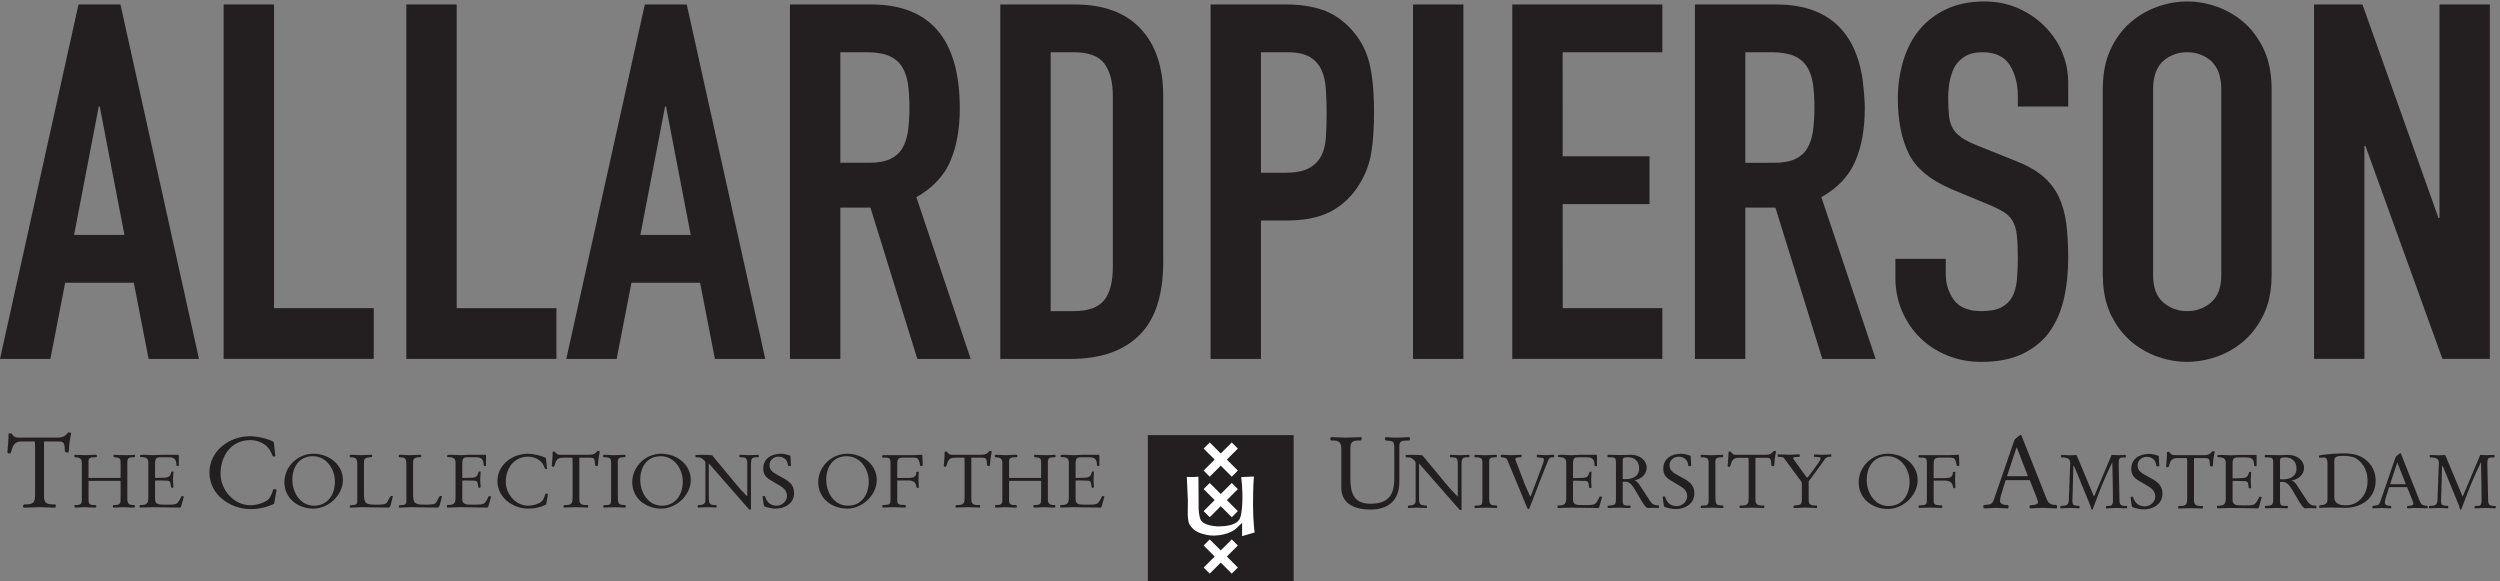 <?xml version="1.0" encoding="UTF-8"?>
<svg xmlns="http://www.w3.org/2000/svg" xmlns:xlink="http://www.w3.org/1999/xlink" width="426pt" height="99pt" viewBox="0 0 426 99" version="1.1">
<rect x="0" y="0" width="426" height="99" fill="#808080" stroke="none"/>
<defs>
<clipPath id="clip1">
  <path d="M 206 0.25 L 235 0.25 L 235 62 L 206 62 Z M 206 0.25 "/>
</clipPath>
<clipPath id="clip2">
  <path d="M 240 0.25 L 250 0.25 L 250 62 L 240 62 Z M 240 0.25 "/>
</clipPath>
<clipPath id="clip3">
  <path d="M 322 0.25 L 353 0.25 L 353 62 L 322 62 Z M 322 0.25 "/>
</clipPath>
<clipPath id="clip4">
  <path d="M 358 0.25 L 388 0.25 L 388 62 L 358 62 Z M 358 0.25 "/>
</clipPath>
<clipPath id="clip5">
  <path d="M 394 0.25 L 425 0.25 L 425 62 L 394 62 Z M 394 0.25 "/>
</clipPath>
<clipPath id="clip6">
  <path d="M 257 0.25 L 284 0.25 L 284 62 L 257 62 Z M 257 0.25 "/>
</clipPath>
<clipPath id="clip7">
  <path d="M 170 0.25 L 199 0.25 L 199 62 L 170 62 Z M 170 0.25 "/>
</clipPath>
<clipPath id="clip8">
  <path d="M 69 0.25 L 95 0.25 L 95 62 L 69 62 Z M 69 0.25 "/>
</clipPath>
<clipPath id="clip9">
  <path d="M 0 0.25 L 34 0.25 L 34 62 L 0 62 Z M 0 0.25 "/>
</clipPath>
<clipPath id="clip10">
  <path d="M 38 0.25 L 64 0.25 L 64 62 L 38 62 Z M 38 0.25 "/>
</clipPath>
<clipPath id="clip11">
  <path d="M 96 0.25 L 131 0.25 L 131 62 L 96 62 Z M 96 0.25 "/>
</clipPath>
<clipPath id="clip12">
  <path d="M 134 0.25 L 166 0.25 L 166 62 L 134 62 Z M 134 0.25 "/>
</clipPath>
<clipPath id="clip13">
  <path d="M 288 0.25 L 320 0.25 L 320 62 L 288 62 Z M 288 0.25 "/>
</clipPath>
<clipPath id="clip14">
  <path d="M 413 77 L 425.301 77 L 425.301 87 L 413 87 Z M 413 77 "/>
</clipPath>
</defs>
<g id="surface1">
<g clip-path="url(#clip1)" clip-rule="nonzero">
<path style=" stroke:none;fill-rule:nonzero;fill:rgb(13.73%,12.16%,12.549%);fill-opacity:1;" d="M 225.934 23.41 C 225.848 24.652 225.582 25.715 225.133 26.59 C 225.043 26.766 224.938 26.93 224.824 27.09 C 224.387 27.734 223.789 28.262 223.031 28.668 C 222.074 29.18 220.73 29.434 218.992 29.434 L 214.867 29.434 L 214.867 8.902 L 219.328 8.902 C 221.012 8.902 222.301 9.172 223.199 9.711 C 223.879 10.117 224.418 10.637 224.824 11.273 C 224.953 11.477 225.074 11.688 225.176 11.914 C 225.598 12.848 225.848 13.953 225.934 15.223 C 226.016 16.496 226.059 17.84 226.059 19.254 C 226.059 20.781 226.016 22.164 225.934 23.41 Z M 230.266 5 C 228.805 3.418 227.18 2.316 225.387 1.695 C 223.59 1.07 221.516 0.762 219.16 0.762 L 206.285 0.762 L 206.285 61.16 L 214.867 61.16 L 214.867 37.578 L 219.242 37.578 C 221.383 37.578 223.238 37.324 224.824 36.828 C 225.609 36.586 226.336 36.285 226.984 35.922 C 228.945 34.82 230.516 33.281 231.695 31.301 C 232.703 29.66 233.363 27.895 233.672 25.996 C 233.98 24.102 234.137 21.828 234.137 19.168 C 234.137 15.551 233.852 12.68 233.293 10.559 C 232.73 8.438 231.723 6.586 230.266 5 "/>
</g>
<g clip-path="url(#clip2)" clip-rule="nonzero">
<path style=" stroke:none;fill-rule:nonzero;fill:rgb(13.73%,12.16%,12.549%);fill-opacity:1;" d="M 240.781 7.008 L 240.781 61.16 L 249.363 61.16 L 249.363 0.762 L 240.781 0.762 L 240.781 7.008 "/>
</g>
<g clip-path="url(#clip3)" clip-rule="nonzero">
<path style=" stroke:none;fill-rule:nonzero;fill:rgb(13.73%,12.16%,12.549%);fill-opacity:1;" d="M 351.41 8.945 C 350.738 7.336 349.773 5.879 348.508 4.578 C 347.246 3.277 345.734 2.23 343.965 1.438 C 342.199 0.648 340.25 0.25 338.117 0.25 C 335.648 0.25 333.492 0.691 331.641 1.566 C 329.789 2.445 328.262 3.617 327.055 5.086 C 325.848 6.559 324.938 8.309 324.32 10.348 C 323.703 12.383 323.395 14.531 323.395 16.793 C 323.395 20.582 324.027 23.734 325.289 26.25 C 326.5 28.668 328.852 30.625 332.316 32.129 C 332.457 32.191 332.59 32.258 332.734 32.316 L 338.875 34.863 C 339.941 35.316 340.797 35.738 341.441 36.133 C 342.086 36.531 342.59 37.039 342.957 37.66 C 343.32 38.285 343.559 39.102 343.672 40.121 C 343.781 41.141 343.84 42.441 343.84 44.023 C 343.84 45.379 343.781 46.625 343.672 47.754 C 343.559 48.887 343.293 49.836 342.871 50.598 C 342.449 51.363 341.832 51.957 341.023 52.379 C 340.207 52.805 339.07 53.016 337.613 53.016 C 335.426 53.016 333.867 52.379 332.945 51.105 C 332.699 50.773 332.496 50.43 332.316 50.074 C 331.812 49.074 331.559 47.992 331.559 46.824 L 331.559 44.109 L 322.977 44.109 L 322.977 47.332 C 322.977 49.367 323.355 51.262 324.109 53.016 C 324.867 54.77 325.891 56.281 327.184 57.555 C 328.473 58.828 330.016 59.832 331.809 60.566 C 333.605 61.297 335.535 61.668 337.613 61.668 C 340.363 61.668 342.691 61.215 344.598 60.312 C 346.504 59.406 348.031 58.176 349.184 56.621 C 349.574 56.094 349.91 55.516 350.23 54.914 C 350.844 53.746 351.328 52.461 351.664 51.023 C 352.168 48.848 352.422 46.484 352.422 43.938 C 352.422 41.734 352.309 39.77 352.086 38.043 C 351.859 36.32 351.422 34.793 350.781 33.461 C 350.137 32.133 349.223 30.973 348.047 29.984 C 346.867 28.996 345.324 28.133 343.418 27.398 L 336.859 24.766 C 335.734 24.316 334.852 23.863 334.207 23.41 C 333.562 22.957 333.07 22.434 332.734 21.84 C 332.559 21.531 332.422 21.191 332.316 20.82 C 332.219 20.48 332.145 20.113 332.105 19.719 C 332.02 18.902 331.977 17.898 331.977 16.707 C 331.977 15.691 332.062 14.715 332.23 13.781 C 332.25 13.664 332.289 13.566 332.316 13.457 C 332.352 13.289 332.398 13.133 332.441 12.977 C 332.613 12.379 332.82 11.812 333.113 11.32 C 333.531 10.617 334.121 10.035 334.879 9.582 C 335.637 9.129 336.605 8.902 337.781 8.902 C 339.969 8.902 341.527 9.625 342.449 11.066 C 342.828 11.656 343.109 12.301 343.332 12.977 C 343.656 13.961 343.84 15.027 343.84 16.199 L 343.84 18.148 L 352.422 18.148 L 352.422 13.91 C 352.422 13.598 352.398 13.285 352.375 12.977 C 352.273 11.605 351.961 10.262 351.41 8.945 "/>
</g>
<g clip-path="url(#clip4)" clip-rule="nonzero">
<path style=" stroke:none;fill-rule:nonzero;fill:rgb(13.73%,12.16%,12.549%);fill-opacity:1;" d="M 367.566 11.812 C 367.84 11.266 368.172 10.773 368.617 10.387 C 369.766 9.398 371.125 8.902 372.695 8.902 C 374.266 8.902 375.625 9.398 376.777 10.387 C 376.949 10.535 377.082 10.723 377.227 10.895 C 377.703 11.457 378.043 12.152 378.246 12.977 C 378.398 13.59 378.504 14.254 378.504 15.012 L 378.504 46.91 C 378.504 48.961 377.941 50.473 376.836 51.465 C 376.816 51.484 376.801 51.512 376.777 51.531 C 375.625 52.52 374.266 53.016 372.695 53.016 C 371.125 53.016 369.766 52.52 368.617 51.531 C 367.465 50.543 366.891 49 366.891 46.91 L 366.891 15.012 C 366.891 14.254 366.992 13.59 367.145 12.977 C 367.25 12.555 367.391 12.168 367.566 11.812 Z M 386.375 10.023 C 386.215 9.52 386.031 9.031 385.82 8.562 C 385.461 7.766 385.039 7.035 384.582 6.355 C 383.969 5.449 383.281 4.637 382.496 3.941 C 381.121 2.727 379.578 1.809 377.871 1.184 C 376.16 0.562 374.434 0.25 372.695 0.25 C 370.957 0.25 369.234 0.562 367.523 1.184 C 365.812 1.809 364.27 2.727 362.895 3.941 C 361.52 5.156 360.414 6.699 359.574 8.562 C 359.562 8.59 359.555 8.613 359.543 8.637 C 358.789 10.34 358.395 12.285 358.336 14.457 C 358.328 14.645 358.309 14.82 358.309 15.012 L 358.309 46.91 C 358.309 47.133 358.332 47.344 358.34 47.562 C 358.402 49.617 358.766 51.445 359.434 53.031 C 359.484 53.152 359.52 53.281 359.574 53.395 C 359.648 53.562 359.738 53.715 359.82 53.875 C 360.562 55.363 361.488 56.633 362.602 57.684 C 362.699 57.781 362.789 57.887 362.895 57.977 C 363.617 58.617 364.391 59.172 365.211 59.648 C 365.945 60.074 366.711 60.441 367.523 60.734 C 368.797 61.199 370.082 61.488 371.375 61.605 C 371.383 61.605 371.387 61.609 371.395 61.609 C 371.5 61.621 371.605 61.617 371.711 61.625 C 372.039 61.645 372.367 61.668 372.695 61.668 C 372.98 61.668 373.266 61.648 373.551 61.629 C 375 61.543 376.441 61.254 377.871 60.734 C 379.578 60.113 381.121 59.195 382.496 57.977 C 383.352 57.223 384.09 56.328 384.742 55.332 C 384.832 55.191 384.926 55.059 385.012 54.914 C 385.301 54.43 385.574 53.93 385.82 53.395 C 386.027 52.945 386.211 52.469 386.367 51.977 C 386.844 50.473 387.082 48.785 387.082 46.91 L 387.082 15.012 C 387.082 14.309 387.035 13.633 386.965 12.977 C 386.855 11.934 386.664 10.945 386.375 10.023 "/>
</g>
<g clip-path="url(#clip5)" clip-rule="nonzero">
<path style=" stroke:none;fill-rule:nonzero;fill:rgb(13.73%,12.16%,12.549%);fill-opacity:1;" d="M 415.688 0.762 L 415.688 37.152 L 415.52 37.152 L 404.785 7.008 L 402.562 0.762 L 394.316 0.762 L 394.316 61.156 L 402.898 61.156 L 402.898 24.852 L 403.066 24.852 L 413.934 54.914 L 416.191 61.156 L 424.27 61.156 L 424.27 0.762 L 415.688 0.762 "/>
</g>
<g clip-path="url(#clip6)" clip-rule="nonzero">
<path style=" stroke:none;fill-rule:nonzero;fill:rgb(13.73%,12.16%,12.549%);fill-opacity:1;" d="M 257.691 61.156 L 283.266 61.156 L 283.266 52.508 L 266.289 52.508 L 266.281 34.777 L 281.078 34.777 L 281.078 26.633 L 266.277 26.633 L 266.273 8.902 L 283.266 8.902 L 283.266 0.762 L 257.691 0.762 L 257.691 61.156 "/>
</g>
<g clip-path="url(#clip7)" clip-rule="nonzero">
<path style=" stroke:none;fill-rule:nonzero;fill:rgb(13.73%,12.16%,12.549%);fill-opacity:1;" d="M 189.629 16.367 L 189.629 45.465 C 189.629 48.066 189.125 49.977 188.117 51.191 C 187.105 52.41 185.395 53.016 182.984 53.016 L 179.031 53.016 L 179.031 8.902 L 182.984 8.902 C 185.508 8.902 187.242 9.555 188.199 10.855 C 189.152 12.156 189.629 13.992 189.629 16.367 Z M 183.152 0.762 L 170.449 0.762 L 170.449 61.16 L 182.395 61.16 C 187.496 61.16 191.41 59.816 194.133 57.129 C 196.852 54.445 198.211 50.273 198.211 44.617 L 198.211 16.367 C 198.211 11.449 196.922 7.617 194.34 4.875 C 191.762 2.133 188.031 0.762 183.152 0.762 "/>
</g>
<g clip-path="url(#clip8)" clip-rule="nonzero">
<path style=" stroke:none;fill-rule:nonzero;fill:rgb(13.73%,12.16%,12.549%);fill-opacity:1;" d="M 77.82 52.508 L 77.82 0.762 L 69.238 0.762 L 69.238 61.156 L 94.816 61.156 L 94.816 52.508 L 77.82 52.508 "/>
</g>
<g clip-path="url(#clip9)" clip-rule="nonzero">
<path style=" stroke:none;fill-rule:nonzero;fill:rgb(13.73%,12.16%,12.549%);fill-opacity:1;" d="M 12.621 40.035 L 16.828 18.148 L 16.996 18.148 L 21.203 40.035 Z M 28.688 37.598 L 21.91 7.008 L 20.527 0.758 L 13.379 0.758 L 11.992 7.008 L 5.418 36.691 L 0 61.16 L 8.582 61.16 L 9.797 54.914 L 11.105 48.18 L 22.801 48.18 L 24.109 54.914 L 25.324 61.16 L 33.906 61.16 L 28.688 37.598 "/>
</g>
<g clip-path="url(#clip10)" clip-rule="nonzero">
<path style=" stroke:none;fill-rule:nonzero;fill:rgb(13.73%,12.16%,12.549%);fill-opacity:1;" d="M 46.695 52.508 L 46.695 0.762 L 38.109 0.762 L 38.109 61.156 L 63.688 61.156 L 63.688 52.508 L 46.695 52.508 "/>
</g>
<g clip-path="url(#clip11)" clip-rule="nonzero">
<path style=" stroke:none;fill-rule:nonzero;fill:rgb(13.73%,12.16%,12.549%);fill-opacity:1;" d="M 109.117 40.035 L 113.324 18.148 L 113.492 18.148 L 117.699 40.035 Z M 119.73 12.977 L 117.023 0.762 L 109.875 0.762 L 107.168 12.977 L 103.488 29.598 L 96.496 61.16 L 105.078 61.16 L 106.293 54.914 L 107.602 48.18 L 119.297 48.18 L 120.605 54.914 L 121.82 61.16 L 130.402 61.16 L 126.754 44.691 L 119.73 12.977 "/>
</g>
<g clip-path="url(#clip12)" clip-rule="nonzero">
<path style=" stroke:none;fill-rule:nonzero;fill:rgb(13.73%,12.16%,12.549%);fill-opacity:1;" d="M 153.746 25.277 C 153.27 26.07 152.586 26.676 151.688 27.102 C 150.789 27.523 149.582 27.734 148.07 27.734 L 143.191 27.734 L 143.191 8.902 L 147.648 8.902 C 149.219 8.902 150.48 9.102 151.434 9.5 C 152.387 9.895 153.129 10.504 153.664 11.32 C 153.98 11.809 154.227 12.367 154.414 12.977 C 154.543 13.391 154.648 13.824 154.719 14.289 C 154.887 15.449 154.969 16.793 154.969 18.32 C 154.969 19.848 154.887 21.191 154.719 22.352 C 154.547 23.508 154.223 24.484 153.746 25.277 Z M 156.145 33.59 C 157.43 32.879 158.523 32.051 159.445 31.125 C 160.5 30.062 161.324 28.867 161.91 27.523 C 163.004 25.008 163.551 21.996 163.551 18.488 C 163.551 6.672 158.504 0.758 148.406 0.758 L 134.609 0.758 L 134.609 61.16 L 143.191 61.16 L 143.191 35.371 L 148.324 35.371 L 154.379 54.914 L 156.312 61.16 L 165.402 61.16 L 159.445 43.418 L 156.145 33.59 "/>
</g>
<g clip-path="url(#clip13)" clip-rule="nonzero">
<path style=" stroke:none;fill-rule:nonzero;fill:rgb(13.73%,12.16%,12.549%);fill-opacity:1;" d="M 307.957 25.277 C 307.48 26.07 306.793 26.676 305.898 27.102 C 305 27.523 303.793 27.734 302.281 27.734 L 299.629 27.738 L 297.398 27.738 L 297.398 8.902 L 301.859 8.902 C 303.43 8.902 304.691 9.102 305.645 9.5 C 306.598 9.895 307.34 10.504 307.875 11.32 C 308.191 11.809 308.438 12.367 308.625 12.977 C 308.754 13.391 308.859 13.824 308.926 14.289 C 309.094 15.449 309.18 16.793 309.18 18.32 C 309.18 19.848 309.094 21.191 308.926 22.352 C 308.758 23.508 308.434 24.484 307.957 25.277 Z M 310.355 33.59 C 313.102 32.062 315.023 30.039 316.117 27.523 C 317.211 25.008 317.758 21.996 317.758 18.492 C 317.758 16.238 317.352 13.359 317.305 12.977 L 317.309 12.977 C 317.301 12.945 317.301 12.934 317.301 12.941 C 315.863 4.832 310.977 0.758 302.617 0.758 L 288.82 0.758 L 288.82 61.16 L 297.398 61.16 L 297.398 35.371 L 302.531 35.371 L 308.59 54.914 L 310.523 61.16 L 319.609 61.16 L 317.516 54.914 L 310.355 33.59 "/>
</g>
<path style=" stroke:none;fill-rule:nonzero;fill:rgb(13.73%,12.16%,12.549%);fill-opacity:1;" d="M 220.441 99 L 195.59 99 L 195.59 74.148 L 220.441 74.148 L 220.441 99 "/>
<path style=" stroke:none;fill-rule:nonzero;fill:rgb(100%,100%,100%);fill-opacity:1;" d="M 206.137 81.223 L 208.016 79.348 L 209.891 81.223 L 210.93 80.188 L 209.055 78.309 L 210.93 76.434 L 209.891 75.395 L 208.016 77.27 L 206.137 75.395 L 205.098 76.434 L 206.977 78.309 L 205.098 80.188 L 206.137 81.223 "/>
<path style=" stroke:none;fill-rule:nonzero;fill:rgb(100%,100%,100%);fill-opacity:1;" d="M 206.137 88.133 L 208.016 86.254 L 209.891 88.133 L 210.93 87.094 L 209.055 85.215 L 210.93 83.34 L 209.891 82.301 L 208.016 84.176 L 206.137 82.301 L 205.098 83.34 L 206.977 85.215 L 205.098 87.094 L 206.137 88.133 "/>
<path style=" stroke:none;fill-rule:nonzero;fill:rgb(100%,100%,100%);fill-opacity:1;" d="M 206.137 97.746 L 208.016 95.867 L 209.891 97.746 L 210.93 96.707 L 209.055 94.828 L 210.93 92.953 L 209.891 91.914 L 208.016 93.789 L 206.137 91.914 L 205.098 92.953 L 206.977 94.828 L 205.098 96.707 L 206.137 97.746 "/>
<path style=" stroke:none;fill-rule:nonzero;fill:rgb(100%,100%,100%);fill-opacity:1;" d="M 213.664 81.199 L 211.504 81.297 C 211.504 81.297 211.812 83.578 211.68 85.879 C 211.555 88.078 211.211 88.465 211.211 88.465 C 210.723 89.383 209.211 89.605 208.438 89.664 C 207.664 89.723 207.316 89.684 207.316 89.684 C 207.316 89.684 205.09 89.598 204.59 88.559 C 204.305 87.969 204.246 86.809 204.246 86.809 C 204.246 86.809 204.23 81.371 204.211 81.246 C 204.199 81.18 203.762 81.293 203.254 81.289 C 202.84 81.289 202.234 81.262 202.234 81.262 L 202.414 85.258 L 202.391 87.621 C 202.391 87.621 202.391 88.887 202.715 89.391 C 203.266 90.25 203.875 90.555 204.223 90.719 C 204.566 90.883 205.117 91.043 205.727 91.168 C 206.34 91.289 207.355 91.352 208.699 91.008 C 210.043 90.664 210.637 90.055 210.637 90.055 L 211.656 89.094 L 211.652 91.359 L 213.793 90.73 C 213.793 90.73 213.512 88.938 213.516 85.883 C 213.516 82.824 213.664 81.199 213.664 81.199 "/>
<path style=" stroke:none;fill-rule:nonzero;fill:rgb(13.73%,12.16%,12.549%);fill-opacity:1;" d="M 345.562 81.148 L 343.656 76.234 L 343.617 76.234 L 341.988 81.148 Z M 341.762 81.82 L 341.008 84.258 C 340.867 84.703 340.805 85.098 340.805 85.375 C 340.805 85.941 341.609 86.062 342.074 86.062 C 342.227 86.062 342.262 86.16 342.262 86.387 C 342.262 86.559 342.242 86.629 342.121 86.629 C 341.73 86.629 340.477 86.539 340.012 86.539 C 339.551 86.539 338.824 86.629 338.309 86.629 C 337.969 86.629 337.969 86.574 337.969 86.352 L 337.969 86.16 C 337.969 86.078 338.117 86.043 338.535 86.008 C 339.43 85.922 339.551 85.754 339.875 84.805 L 343.277 74.91 C 343.617 74.621 343.98 74.223 344.406 74.086 L 348.723 84.961 C 349.012 85.684 349.324 86.043 350.32 86.043 C 350.508 86.043 350.543 86.25 350.543 86.438 C 350.543 86.629 350.426 86.629 350.219 86.629 C 349.938 86.629 348.84 86.539 348.172 86.539 C 347.484 86.539 346.797 86.574 346.109 86.629 C 345.852 86.629 345.836 86.574 345.836 86.336 C 345.836 86.148 345.938 86.062 346.18 86.062 C 346.438 86.062 347.277 86.008 347.277 85.594 C 347.277 85.461 347.211 85.184 346.969 84.582 L 345.871 81.82 L 341.762 81.82 "/>
<path style=" stroke:none;fill-rule:nonzero;fill:rgb(13.73%,12.16%,12.549%);fill-opacity:1;" d="M 325.395 82.086 C 325.395 79.926 323.918 77.73 321.609 77.73 C 319.234 77.73 318.09 79.594 318.09 81.762 C 318.09 83.957 319.426 86.23 321.812 86.23 C 324.176 86.23 325.395 84.293 325.395 82.086 M 316.719 82.184 C 316.719 79.504 319.016 77.309 321.672 77.309 C 324.367 77.309 326.77 79.156 326.77 81.824 C 326.77 84.406 324.277 86.73 321.723 86.73 C 319.039 86.73 316.719 84.988 316.719 82.184 "/>
<path style=" stroke:none;fill-rule:nonzero;fill:rgb(13.73%,12.16%,12.549%);fill-opacity:1;" d="M 328.34 78.926 C 328.34 78.145 328.211 77.977 327.457 77.977 L 327.238 77.977 C 327.008 77.992 326.906 77.949 326.906 77.871 C 326.906 77.77 326.906 77.551 327.047 77.551 L 332.309 77.551 C 332.742 77.551 333.18 77.488 333.629 77.488 C 333.707 77.488 333.812 77.5 333.812 77.602 L 333.863 79.055 C 333.863 79.145 333.875 79.234 333.875 79.324 C 333.875 79.375 333.773 79.398 333.645 79.398 L 333.449 79.398 C 333.426 79.246 333.398 79.094 333.363 78.953 L 333.246 78.555 C 333.105 78.051 332.734 77.977 332.332 77.977 L 330.535 77.977 C 329.586 77.977 329.496 78.27 329.496 79.207 L 329.496 81.469 L 331.398 81.469 C 332.5 81.469 332.77 81.16 332.77 80.453 C 332.898 80.426 333.027 80.387 333.117 80.387 C 333.168 80.387 333.195 80.414 333.195 80.477 C 333.195 80.578 333.145 80.773 333.145 81.711 C 333.145 82.086 333.195 82.75 333.195 83.031 C 333.195 83.148 333.105 83.199 332.965 83.199 C 332.859 83.199 332.82 83.086 332.77 82.879 C 332.68 82.352 332.426 81.891 331.332 81.891 L 329.496 81.891 L 329.496 85.254 C 329.496 85.754 329.562 86.023 330.219 86.078 L 330.883 86.129 C 330.949 86.129 330.973 86.207 330.973 86.293 C 330.973 86.398 330.973 86.551 330.832 86.551 C 329.867 86.551 329.457 86.488 328.855 86.488 C 328.328 86.488 327.379 86.551 327.035 86.551 C 326.93 86.551 326.93 86.422 326.93 86.32 C 326.93 86.242 326.941 86.129 326.996 86.129 L 327.562 86.09 C 328.238 86.035 328.34 85.883 328.34 85.129 L 328.34 78.926 "/>
<path style=" stroke:none;fill-rule:nonzero;fill:rgb(13.73%,12.16%,12.549%);fill-opacity:1;" d="M 228.559 76.406 C 228.559 75.055 227.734 75.055 226.793 75.055 L 226.707 74.984 L 226.707 74.691 C 226.707 74.504 226.828 74.488 227.016 74.488 C 227.461 74.488 228.559 74.574 229.367 74.574 C 230.223 74.574 231.094 74.488 231.949 74.488 L 232.004 74.539 L 232.004 74.984 L 231.918 75.055 L 231.715 75.055 C 230.598 75.055 230.102 75.172 230.102 76.461 L 230.102 81.43 C 230.102 83.898 230.582 85.836 233.527 85.836 C 236.598 85.836 237.59 84.359 237.59 81.465 L 237.59 77.008 C 237.59 75.055 237.59 75.188 236.086 75.055 L 236.016 74.914 L 236.016 74.59 L 236.066 74.488 C 236.375 74.488 236.719 74.574 238.004 74.574 C 238.723 74.574 239.633 74.488 240.18 74.488 L 240.25 74.59 L 240.25 74.949 L 240.145 75.055 C 238.898 75.055 238.449 75.121 238.449 75.977 L 238.449 82.098 C 238.449 85.238 236.617 86.828 233.496 86.828 C 231.012 86.828 228.559 85.957 228.559 83.094 L 228.559 76.406 "/>
<path style=" stroke:none;fill-rule:nonzero;fill:rgb(13.73%,12.16%,12.549%);fill-opacity:1;" d="M 241.227 79.082 C 241.227 78.824 241.215 78.758 241.164 78.656 C 241.051 78.438 240.484 77.977 240.266 77.961 L 239.586 77.922 C 239.531 77.922 239.52 77.793 239.52 77.695 C 239.52 77.625 239.52 77.527 239.586 77.527 C 239.984 77.527 240.289 77.5 240.609 77.5 C 241.203 77.5 242.141 77.551 242.371 77.578 L 246.266 82.277 C 246.855 82.996 247.434 83.664 248.355 84.59 L 248.41 84.59 L 248.41 78.938 C 248.41 78.09 248.102 77.961 247.688 77.949 L 247.137 77.922 C 247.086 77.922 247.059 77.793 247.059 77.707 C 247.059 77.625 247.098 77.5 247.176 77.5 C 247.457 77.5 248.125 77.566 248.754 77.566 C 249.332 77.566 249.949 77.5 250.309 77.5 C 250.371 77.5 250.387 77.551 250.387 77.602 L 250.387 77.844 C 250.387 77.91 250.359 77.922 250.27 77.922 L 249.938 77.922 C 249.051 77.922 249.051 78.375 249.051 79.465 L 249.051 86.902 L 248.742 86.902 L 241.805 78.977 L 241.805 84.875 C 241.805 85.977 241.961 86.102 243.066 86.145 C 243.117 86.145 243.156 86.262 243.156 86.363 C 243.156 86.465 243.141 86.566 243.102 86.566 C 242.859 86.566 242.039 86.504 241.496 86.504 C 240.867 86.504 240.586 86.566 239.996 86.566 C 239.918 86.566 239.906 86.477 239.906 86.312 C 239.906 86.195 239.918 86.145 240.074 86.145 C 240.609 86.145 241.227 86.016 241.227 85.359 L 241.227 79.082 "/>
<path style=" stroke:none;fill-rule:nonzero;fill:rgb(13.73%,12.16%,12.549%);fill-opacity:1;" d="M 253.754 84.191 C 253.754 86.066 253.793 86.078 255.055 86.145 L 255.117 86.234 L 255.117 86.477 C 255.117 86.555 254.926 86.566 254.809 86.566 C 254.629 86.566 253.77 86.504 253.242 86.504 C 252.625 86.504 251.996 86.566 251.328 86.566 C 251.277 86.539 251.266 86.465 251.266 86.336 C 251.277 86.168 251.305 86.145 251.676 86.145 C 252.562 86.145 252.602 85.953 252.602 84.973 L 252.602 78.836 C 252.602 78.102 252.383 77.922 251.305 77.922 L 251.266 77.859 L 251.238 77.652 C 251.254 77.512 251.367 77.5 251.445 77.5 C 251.789 77.5 252.203 77.566 253.074 77.566 C 253.719 77.566 254.488 77.5 255 77.5 L 255.066 77.59 L 255.066 77.82 L 255.016 77.898 L 254.668 77.922 C 254.156 77.961 253.754 78.016 253.754 78.605 L 253.754 84.191 "/>
<path style=" stroke:none;fill-rule:nonzero;fill:rgb(13.73%,12.16%,12.549%);fill-opacity:1;" d="M 256.84 78.359 C 256.699 78.016 256.188 77.922 255.824 77.922 L 255.746 77.859 L 255.746 77.527 L 255.891 77.5 C 256.43 77.5 257.215 77.562 257.496 77.562 C 258.086 77.562 258.664 77.5 259.254 77.5 L 259.293 77.539 L 259.254 77.898 L 258.652 77.949 C 258.445 77.961 258.215 78.039 258.215 78.23 C 258.215 78.336 258.281 78.504 258.328 78.617 L 259.809 82.473 L 260.645 84.383 C 260.734 84.574 260.742 84.617 260.785 84.617 C 260.809 84.617 260.848 84.562 260.898 84.41 L 262.734 79.539 C 262.941 78.992 263.094 78.512 263.082 78.359 C 263.07 78.141 263.004 78.027 262.633 77.992 L 261.965 77.922 L 261.887 77.887 L 261.887 77.488 C 262.391 77.488 262.891 77.562 263.391 77.562 C 263.789 77.562 264.637 77.488 264.727 77.488 L 264.828 77.539 L 264.828 77.836 L 264.715 77.922 L 264.316 77.949 C 264.059 77.961 263.953 78.09 263.777 78.539 C 262.555 81.48 262.262 82.406 261.285 84.887 L 260.629 86.555 C 260.566 86.734 260.539 86.746 260.449 86.746 C 260.332 86.746 260.309 86.707 260.285 86.656 L 256.84 78.359 "/>
<path style=" stroke:none;fill-rule:nonzero;fill:rgb(13.73%,12.16%,12.549%);fill-opacity:1;" d="M 266.887 78.809 C 266.887 77.977 266.258 77.887 265.516 77.887 C 265.461 77.887 265.461 77.82 265.461 77.77 L 265.461 77.629 C 265.461 77.512 265.68 77.5 266.129 77.5 C 266.645 77.5 267.223 77.566 267.762 77.566 C 268.273 77.566 268.789 77.5 269.305 77.5 L 272.012 77.5 C 272.117 77.5 272.129 77.617 272.129 77.758 L 272.129 79.324 C 272.129 79.375 272.102 79.426 272.039 79.426 C 271.938 79.426 271.73 79.441 271.719 79.285 L 271.68 78.887 C 271.602 78.066 271.035 77.922 270.316 77.922 L 268.992 77.922 C 268.273 77.922 268.043 78.078 268.043 79.055 L 268.043 81.379 C 268.043 81.414 268.121 81.48 268.148 81.48 L 269.66 81.43 C 270.434 81.406 270.652 81.16 270.844 80.477 C 270.867 80.406 270.91 80.379 271.047 80.379 C 271.141 80.379 271.203 80.391 271.203 80.453 C 271.203 80.723 271.129 81.316 271.129 81.738 C 271.129 82.43 271.203 82.805 271.203 83.023 C 271.203 83.098 271.074 83.18 270.996 83.18 C 270.895 83.18 270.805 83.137 270.781 83.008 C 270.715 82.664 270.715 82.414 270.652 82.238 C 270.586 82.047 270.434 81.957 270.047 81.945 L 268.223 81.906 C 268.043 81.906 268.043 81.969 268.043 82.059 L 268.043 85.117 C 268.043 86.039 268.727 86.066 269.613 86.066 L 270.305 86.066 C 270.984 86.066 271.461 86.055 271.781 85.863 C 272.066 85.695 272.461 84.91 272.602 84.59 C 272.77 84.59 272.988 84.629 272.988 84.719 C 272.988 84.758 272.953 84.859 272.926 84.922 L 272.566 86.219 C 272.461 86.566 272.398 86.566 272.23 86.566 C 270.844 86.566 269.484 86.504 267.621 86.504 C 267.195 86.504 266.117 86.566 265.461 86.566 C 265.426 86.566 265.387 86.438 265.387 86.363 C 265.387 86.262 265.41 86.145 265.461 86.145 C 266.582 86.094 266.887 85.977 266.887 84.797 L 266.887 78.809 "/>
<path style=" stroke:none;fill-rule:nonzero;fill:rgb(13.73%,12.16%,12.549%);fill-opacity:1;" d="M 276.512 81.625 C 276.68 81.637 276.832 81.648 277 81.648 C 278.027 81.648 279.312 81.289 279.312 79.773 C 279.312 78.641 278.539 77.91 277.41 77.91 C 276.539 77.91 276.512 78.117 276.512 78.5 Z M 275.355 78.887 C 275.355 78.246 275.328 77.922 274.523 77.922 L 273.996 77.922 C 273.918 77.922 273.906 77.781 273.906 77.68 C 273.906 77.617 273.945 77.5 273.996 77.5 C 274.738 77.5 275.5 77.539 276.242 77.539 C 276.832 77.539 277.41 77.5 278.004 77.5 C 279.312 77.5 280.598 78.375 280.598 79.723 C 280.598 80.891 279.531 81.676 278.531 81.828 L 278.531 81.852 C 279.031 81.969 279.555 82.906 279.688 83.113 L 281.098 85.273 C 281.547 85.953 281.844 86.078 282.613 86.121 L 282.691 86.195 L 282.691 86.438 C 282.691 86.555 282.602 86.566 282.551 86.566 C 282.281 86.566 281.883 86.531 281.688 86.531 C 281.383 86.531 281.074 86.566 280.766 86.566 C 280.469 86.566 279.891 85.707 279.133 84.359 C 278.297 82.879 277.809 82.074 276.965 82.074 C 276.859 82.074 276.707 82.074 276.512 82.098 L 276.512 85.246 C 276.512 85.707 276.512 86.145 277.156 86.145 C 277.645 86.145 277.859 86.145 277.859 86.246 C 277.859 86.492 277.824 86.566 277.629 86.566 C 276.965 86.566 276.41 86.504 275.859 86.504 C 275.641 86.504 274.215 86.566 274.035 86.566 C 273.957 86.566 273.934 86.402 273.934 86.297 C 273.934 86.184 273.984 86.156 274.242 86.145 C 275.125 86.102 275.355 85.977 275.355 85.09 L 275.355 78.887 "/>
<path style=" stroke:none;fill-rule:nonzero;fill:rgb(13.73%,12.16%,12.549%);fill-opacity:1;" d="M 284.727 81.891 C 283.801 81.34 283.426 80.824 283.426 79.824 C 283.426 78.219 284.738 77.32 286.469 77.32 C 286.961 77.32 287.652 77.488 288.09 77.68 L 288.18 79.285 L 288.18 79.348 C 288.18 79.414 288.051 79.441 287.871 79.441 C 287.703 79.441 287.68 79.363 287.664 79.234 C 287.574 78.375 286.961 77.82 286.047 77.82 C 285.172 77.82 284.492 78.438 284.492 79.262 C 284.492 80.184 285.059 80.543 286.34 81.223 C 287.613 81.891 288.719 82.48 288.719 84.09 C 288.719 85.836 287.141 86.746 285.535 86.746 C 285.008 86.746 284.133 86.578 283.645 86.375 C 283.543 86.324 283.504 86.156 283.469 85.875 L 283.312 84.668 C 283.312 84.59 283.57 84.59 283.645 84.59 C 283.684 84.59 283.723 84.617 283.746 84.703 C 284.043 85.684 284.711 86.246 285.738 86.246 C 286.637 86.246 287.496 85.465 287.496 84.59 C 287.496 83.754 287.023 83.254 286.355 82.855 L 284.727 81.891 "/>
<path style=" stroke:none;fill-rule:nonzero;fill:rgb(13.73%,12.16%,12.549%);fill-opacity:1;" d="M 292.305 84.191 C 292.305 86.066 292.344 86.078 293.602 86.145 L 293.668 86.234 L 293.668 86.477 C 293.668 86.555 293.473 86.566 293.355 86.566 C 293.18 86.566 292.32 86.504 291.789 86.504 C 291.176 86.504 290.547 86.566 289.879 86.566 C 289.824 86.539 289.816 86.465 289.816 86.336 C 289.824 86.168 289.852 86.145 290.223 86.145 C 291.113 86.145 291.148 85.953 291.148 84.973 L 291.148 78.836 C 291.148 78.102 290.93 77.922 289.852 77.922 L 289.816 77.859 L 289.789 77.652 C 289.801 77.512 289.918 77.5 289.992 77.5 C 290.34 77.5 290.75 77.566 291.625 77.566 C 292.27 77.566 293.035 77.5 293.555 77.5 L 293.617 77.59 L 293.617 77.82 L 293.566 77.898 L 293.215 77.922 C 292.703 77.961 292.305 78.016 292.305 78.605 L 292.305 84.191 "/>
<path style=" stroke:none;fill-rule:nonzero;fill:rgb(13.73%,12.16%,12.549%);fill-opacity:1;" d="M 299.129 85.195 C 299.129 86.145 299.77 86.145 300.566 86.145 L 300.645 86.211 L 300.645 86.414 C 300.645 86.566 300.578 86.566 300.371 86.566 C 300.113 86.566 299.484 86.504 298.59 86.504 C 297.883 86.504 296.777 86.566 296.469 86.566 C 296.441 86.477 296.414 86.414 296.414 86.336 C 296.414 86.297 296.43 86.219 296.469 86.195 L 296.598 86.145 L 296.754 86.145 C 297.922 86.145 297.973 85.746 297.973 84.68 L 297.973 78.594 L 297.934 78.004 L 296.215 78.004 C 295.234 78.004 295.082 78.617 294.84 79.441 C 294.812 79.516 294.762 79.555 294.684 79.555 C 294.504 79.555 294.387 79.504 294.387 79.426 C 294.387 79.207 294.543 78.016 294.543 77 C 294.543 76.949 294.723 76.949 294.902 76.949 C 295.312 77.5 295.441 77.5 295.992 77.5 L 300.77 77.5 C 301.672 77.5 301.926 77.23 302.25 76.832 C 302.336 76.832 302.633 76.832 302.633 76.949 C 302.633 77.051 302.379 78.102 302.352 79.031 C 302.352 79.168 302.312 79.441 302.25 79.441 C 302.133 79.441 301.836 79.375 301.836 79.309 L 301.785 78.668 C 301.734 78.016 301.426 78.004 300.902 78.004 L 299.129 78.004 L 299.129 85.195 "/>
<path style=" stroke:none;fill-rule:nonzero;fill:rgb(13.73%,12.16%,12.549%);fill-opacity:1;" d="M 307.035 82.484 C 307.035 82.352 307.023 82.188 306.883 81.977 L 303.984 78.062 C 303.906 77.945 303.789 77.879 303.492 77.867 L 303 77.84 L 302.926 77.801 L 302.926 77.465 L 303 77.426 L 303.156 77.426 C 303.375 77.426 304.762 77.492 305.004 77.492 C 305.328 77.492 305.848 77.426 306.273 77.426 C 306.559 77.426 306.688 77.426 306.688 77.504 L 306.688 77.66 C 306.688 77.789 306.648 77.852 306.609 77.852 L 305.859 77.879 C 305.676 77.879 305.562 77.957 305.562 78.098 C 305.562 78.152 305.637 78.281 305.77 78.445 L 307.617 81.023 C 307.723 81.164 307.836 81.293 307.969 81.41 C 308.215 81.176 309.352 79.613 309.91 78.797 C 310.117 78.5 310.23 78.254 310.23 78.152 C 310.23 77.969 310.129 77.895 309.75 77.879 L 309.105 77.852 C 309.117 77.852 309.105 77.66 309.105 77.605 C 309.105 77.543 309.117 77.465 309.184 77.426 C 309.688 77.477 310.309 77.492 310.863 77.492 C 311.242 77.492 311.809 77.426 311.977 77.426 L 312.055 77.477 L 312.055 77.777 L 312.004 77.828 L 311.523 77.852 C 311.109 77.879 310.594 78.758 310.348 79.094 L 308.199 82.031 L 308.199 85.07 C 308.199 85.344 308.215 85.578 308.238 85.652 C 308.344 85.961 308.68 86.133 309.16 86.133 L 309.508 86.133 L 309.621 86.184 L 309.621 86.547 L 309.559 86.559 L 309.363 86.559 C 308.793 86.559 308.238 86.492 307.668 86.492 C 307.09 86.492 306.492 86.559 305.91 86.559 L 305.73 86.559 L 305.625 86.531 L 305.625 86.312 C 305.625 86.234 305.652 86.145 305.754 86.133 L 306.363 86.066 C 306.738 86.027 307.035 85.898 307.035 85.254 L 307.035 82.484 "/>
<path style=" stroke:none;fill-rule:nonzero;fill:rgb(13.73%,12.16%,12.549%);fill-opacity:1;" d="M 359.816 77.523 C 360.215 77.523 360.625 77.559 361.039 77.559 C 361.363 77.559 361.695 77.523 362.02 77.523 C 362.211 77.523 362.25 77.57 362.25 77.613 L 362.25 77.816 C 362.25 77.906 362.211 77.973 362.156 77.973 C 362.066 77.973 361.93 77.945 361.77 77.945 C 361.023 77.945 361.023 78.32 361.023 79.156 C 361.023 79.891 361.164 84.711 361.164 85.418 C 361.164 85.781 361.348 86.195 361.902 86.195 C 362.414 86.195 362.48 86.219 362.48 86.336 C 362.48 86.492 362.402 86.621 362.367 86.621 C 361.68 86.621 361.141 86.555 360.598 86.555 C 360.059 86.555 359.504 86.621 358.949 86.621 C 358.859 86.621 358.848 86.566 358.848 86.492 L 358.848 86.359 C 358.848 86.23 358.965 86.195 359.555 86.195 C 359.816 86.195 360.047 85.887 360.047 85.434 C 360.047 84.043 359.992 81.039 359.941 78.836 C 359.891 78.824 359.902 78.824 359.902 78.824 C 359.184 80.305 358.242 82.457 357.805 83.602 L 356.59 86.785 C 356.578 86.824 356.539 86.863 356.477 86.863 C 356.414 86.863 356.359 86.797 356.32 86.621 C 356.246 86.293 356.129 85.988 355.996 85.68 L 353.562 79.75 C 353.473 79.531 353.395 79.375 353.348 79.375 C 353.289 79.375 353.289 79.633 353.289 79.777 C 353.289 80.793 353.141 84.684 353.141 85.316 C 353.141 85.871 353.141 86.195 354.273 86.195 C 354.352 86.195 354.363 86.258 354.363 86.41 C 354.363 86.465 354.352 86.621 354.297 86.621 C 354.117 86.621 353.488 86.555 352.789 86.555 C 352.059 86.555 351.336 86.621 351.152 86.621 C 351.117 86.621 351.074 86.578 351.074 86.516 L 351.074 86.324 C 351.074 86.207 351.18 86.195 351.336 86.195 C 352.391 86.195 352.547 85.871 352.547 84.75 C 352.547 84.117 352.762 79.375 352.762 78.91 C 352.762 78.23 352.43 77.945 351.27 77.945 C 351.23 77.945 351.203 77.883 351.203 77.805 L 351.203 77.637 C 351.203 77.57 351.242 77.523 351.309 77.523 C 351.797 77.523 352.262 77.586 352.777 77.586 C 353.098 77.586 353.434 77.523 353.758 77.523 C 353.848 77.523 353.938 77.727 354 77.895 L 356.785 84.559 L 356.848 84.559 L 359.816 77.523 "/>
<path style=" stroke:none;fill-rule:nonzero;fill:rgb(13.73%,12.16%,12.549%);fill-opacity:1;" d="M 364.477 81.93 C 363.543 81.375 363.172 80.855 363.172 79.855 C 363.172 78.242 364.484 77.34 366.223 77.34 C 366.715 77.34 367.41 77.508 367.852 77.703 L 367.941 79.312 L 367.941 79.379 C 367.941 79.441 367.809 79.465 367.629 79.465 C 367.461 79.465 367.438 79.391 367.422 79.262 C 367.332 78.398 366.715 77.844 365.801 77.844 C 364.926 77.844 364.242 78.461 364.242 79.285 C 364.242 80.215 364.809 80.574 366.098 81.258 C 367.371 81.93 368.48 82.52 368.48 84.133 C 368.48 85.887 366.895 86.797 365.285 86.797 C 364.758 86.797 363.879 86.633 363.391 86.426 C 363.285 86.375 363.246 86.207 363.207 85.922 L 363.055 84.711 C 363.055 84.633 363.312 84.633 363.391 84.633 C 363.43 84.633 363.469 84.66 363.492 84.75 C 363.789 85.727 364.461 86.293 365.492 86.293 C 366.395 86.293 367.254 85.508 367.254 84.633 C 367.254 83.797 366.781 83.293 366.109 82.895 L 364.477 81.93 "/>
<path style=" stroke:none;fill-rule:nonzero;fill:rgb(13.73%,12.16%,12.549%);fill-opacity:1;" d="M 373.859 85.273 C 373.859 86.227 374.504 86.227 375.301 86.227 L 375.379 86.289 L 375.379 86.5 C 375.379 86.652 375.316 86.652 375.109 86.652 C 374.852 86.652 374.223 86.59 373.316 86.59 C 372.609 86.59 371.5 86.652 371.191 86.652 C 371.164 86.562 371.141 86.5 371.141 86.422 C 371.141 86.383 371.156 86.305 371.191 86.277 L 371.324 86.227 L 371.477 86.227 C 372.648 86.227 372.699 85.828 372.699 84.758 L 372.699 78.652 L 372.66 78.059 L 370.938 78.059 C 369.953 78.059 369.801 78.676 369.555 79.5 C 369.531 79.578 369.477 79.617 369.402 79.617 C 369.219 79.617 369.105 79.566 369.105 79.488 C 369.105 79.27 369.258 78.07 369.258 77.051 C 369.258 77 369.441 77 369.621 77 C 370.031 77.555 370.16 77.555 370.715 77.555 L 375.508 77.555 C 376.41 77.555 376.668 77.285 376.992 76.887 C 377.082 76.887 377.379 76.887 377.379 77 C 377.379 77.105 377.117 78.16 377.094 79.09 C 377.094 79.23 377.055 79.5 376.992 79.5 C 376.871 79.5 376.578 79.438 376.578 79.371 L 376.527 78.727 C 376.477 78.07 376.164 78.059 375.637 78.059 L 373.859 78.059 L 373.859 85.273 "/>
<path style=" stroke:none;fill-rule:nonzero;fill:rgb(13.73%,12.16%,12.549%);fill-opacity:1;" d="M 379.27 78.836 C 379.27 78 378.637 77.906 377.891 77.906 C 377.84 77.906 377.84 77.844 377.84 77.793 L 377.84 77.648 C 377.84 77.531 378.059 77.523 378.508 77.523 C 379.023 77.523 379.602 77.586 380.145 77.586 C 380.66 77.586 381.176 77.523 381.691 77.523 L 384.41 77.523 C 384.512 77.523 384.527 77.637 384.527 77.777 L 384.527 79.352 C 384.527 79.402 384.496 79.453 384.434 79.453 C 384.332 79.453 384.125 79.465 384.113 79.312 L 384.074 78.91 C 383.996 78.09 383.43 77.945 382.711 77.945 L 381.379 77.945 C 380.66 77.945 380.43 78.102 380.43 79.078 L 380.43 81.41 C 380.43 81.449 380.504 81.516 380.531 81.516 L 382.051 81.465 C 382.824 81.438 383.047 81.195 383.238 80.512 C 383.262 80.434 383.301 80.406 383.445 80.406 C 383.535 80.406 383.598 80.422 383.598 80.484 C 383.598 80.758 383.52 81.348 383.52 81.773 C 383.52 82.469 383.598 82.844 383.598 83.062 C 383.598 83.141 383.469 83.219 383.391 83.219 C 383.289 83.219 383.199 83.18 383.172 83.047 C 383.109 82.703 383.109 82.457 383.047 82.277 C 382.977 82.082 382.824 81.992 382.438 81.98 L 380.609 81.941 C 380.43 81.941 380.43 82.004 380.43 82.094 L 380.43 85.164 C 380.43 86.09 381.109 86.117 382 86.117 L 382.695 86.117 C 383.379 86.117 383.855 86.102 384.18 85.906 C 384.465 85.742 384.859 84.957 385 84.633 C 385.172 84.633 385.387 84.672 385.387 84.762 C 385.387 84.801 385.352 84.906 385.324 84.969 L 384.965 86.27 C 384.859 86.621 384.797 86.621 384.629 86.621 C 383.238 86.621 381.871 86.555 380.004 86.555 C 379.578 86.555 378.496 86.621 377.84 86.621 C 377.801 86.621 377.762 86.492 377.762 86.41 C 377.762 86.309 377.785 86.195 377.84 86.195 C 378.957 86.141 379.27 86.027 379.27 84.84 L 379.27 78.836 "/>
<path style=" stroke:none;fill-rule:nonzero;fill:rgb(13.73%,12.16%,12.549%);fill-opacity:1;" d="M 388.516 81.656 C 388.684 81.668 388.84 81.684 389.004 81.684 C 390.035 81.684 391.324 81.324 391.324 79.801 C 391.324 78.668 390.555 77.934 389.418 77.934 C 388.539 77.934 388.516 78.141 388.516 78.527 Z M 387.355 78.91 C 387.355 78.27 387.328 77.945 386.52 77.945 L 385.988 77.945 C 385.91 77.945 385.898 77.805 385.898 77.703 C 385.898 77.637 385.941 77.523 385.988 77.523 C 386.738 77.523 387.5 77.559 388.246 77.559 C 388.84 77.559 389.418 77.523 390.012 77.523 C 391.324 77.523 392.613 78.398 392.613 79.75 C 392.613 80.922 391.547 81.707 390.539 81.863 L 390.539 81.891 C 391.043 82.004 391.57 82.945 391.699 83.152 L 393.117 85.316 C 393.566 86 393.863 86.129 394.637 86.168 L 394.715 86.246 L 394.715 86.492 C 394.715 86.605 394.621 86.621 394.574 86.621 C 394.301 86.621 393.902 86.578 393.707 86.578 C 393.398 86.578 393.09 86.621 392.781 86.621 C 392.484 86.621 391.906 85.754 391.145 84.402 C 390.309 82.918 389.816 82.105 388.965 82.105 C 388.863 82.105 388.707 82.105 388.516 82.133 L 388.516 85.293 C 388.516 85.754 388.516 86.195 389.16 86.195 C 389.648 86.195 389.871 86.195 389.871 86.293 C 389.871 86.539 389.832 86.621 389.637 86.621 C 388.965 86.621 388.414 86.555 387.859 86.555 C 387.641 86.555 386.211 86.621 386.031 86.621 C 385.949 86.621 385.926 86.453 385.926 86.348 C 385.926 86.23 385.977 86.207 386.234 86.195 C 387.121 86.156 387.355 86.027 387.355 85.137 L 387.355 78.91 "/>
<path style=" stroke:none;fill-rule:nonzero;fill:rgb(13.73%,12.16%,12.549%);fill-opacity:1;" d="M 397.762 84.691 C 397.762 86.105 399.219 86.105 399.785 86.105 C 401.547 86.105 403.43 84.652 403.43 81.957 C 403.43 79.664 402.195 78.531 401.305 78.016 C 400.684 77.746 399.871 77.68 399.32 77.68 C 398.266 77.68 397.762 77.758 397.762 78.582 Z M 396.602 78.941 C 396.602 78.453 396.496 77.949 396.02 77.949 C 395.867 77.949 395.453 78 395.211 78 C 395.156 78 395.156 77.809 395.156 77.746 C 395.156 77.664 395.156 77.629 395.379 77.578 C 396.242 77.395 398.301 77.254 399.406 77.254 C 400.117 77.254 400.789 77.32 401.422 77.484 C 403.172 77.965 404.809 79.523 404.809 81.895 C 404.809 85.09 402.141 86.531 399.691 86.531 C 398.469 86.531 397.824 86.48 397.184 86.48 C 396.535 86.48 395.895 86.52 395.246 86.531 C 395.195 86.531 395.184 86.418 395.184 86.324 C 395.184 86.234 395.246 86.105 395.301 86.105 C 395.711 86.055 396.047 86.031 396.281 85.875 C 396.473 85.746 396.602 85.539 396.602 85.129 L 396.602 78.941 "/>
<path style=" stroke:none;fill-rule:nonzero;fill:rgb(13.73%,12.16%,12.549%);fill-opacity:1;" d="M 409.949 82.508 L 408.516 78.824 L 408.488 78.824 L 407.27 82.508 Z M 407.098 83.012 L 406.531 84.84 C 406.43 85.176 406.379 85.473 406.379 85.68 C 406.379 86.102 406.984 86.195 407.332 86.195 C 407.445 86.195 407.473 86.27 407.473 86.438 C 407.473 86.566 407.461 86.621 407.371 86.621 C 407.074 86.621 406.133 86.555 405.785 86.555 C 405.438 86.555 404.895 86.621 404.512 86.621 C 404.254 86.621 404.254 86.578 404.254 86.41 L 404.254 86.27 C 404.254 86.207 404.367 86.18 404.68 86.156 C 405.348 86.09 405.438 85.961 405.684 85.254 L 408.234 77.832 C 408.488 77.613 408.762 77.316 409.082 77.211 L 412.316 85.367 C 412.539 85.906 412.77 86.18 413.516 86.18 C 413.66 86.18 413.684 86.336 413.684 86.477 C 413.684 86.621 413.594 86.621 413.441 86.621 C 413.234 86.621 412.41 86.555 411.906 86.555 C 411.391 86.555 410.875 86.578 410.359 86.621 C 410.164 86.621 410.152 86.578 410.152 86.398 C 410.152 86.258 410.23 86.195 410.41 86.195 C 410.605 86.195 411.238 86.156 411.238 85.844 C 411.238 85.742 411.184 85.535 411.004 85.086 L 410.18 83.012 L 407.098 83.012 "/>
<g clip-path="url(#clip14)" clip-rule="nonzero">
<path style=" stroke:none;fill-rule:nonzero;fill:rgb(13.73%,12.16%,12.549%);fill-opacity:1;" d="M 422.633 77.523 C 423.031 77.523 423.445 77.559 423.859 77.559 C 424.176 77.559 424.516 77.523 424.836 77.523 C 425.031 77.523 425.066 77.57 425.066 77.613 L 425.066 77.816 C 425.066 77.906 425.031 77.973 424.98 77.973 C 424.887 77.973 424.746 77.945 424.59 77.945 C 423.844 77.945 423.844 78.32 423.844 79.156 C 423.844 79.891 423.984 84.711 423.984 85.418 C 423.984 85.781 424.168 86.195 424.723 86.195 C 425.234 86.195 425.301 86.219 425.301 86.336 C 425.301 86.492 425.223 86.621 425.184 86.621 C 424.5 86.621 423.961 86.555 423.418 86.555 C 422.879 86.555 422.324 86.621 421.77 86.621 C 421.68 86.621 421.664 86.566 421.664 86.492 L 421.664 86.359 C 421.664 86.23 421.781 86.195 422.371 86.195 C 422.633 86.195 422.863 85.887 422.863 85.434 C 422.863 84.043 422.812 81.039 422.762 78.836 C 422.711 78.824 422.723 78.824 422.723 78.824 C 422 80.305 421.059 82.457 420.621 83.602 L 419.41 86.785 C 419.398 86.824 419.359 86.863 419.297 86.863 C 419.23 86.863 419.18 86.797 419.141 86.621 C 419.062 86.293 418.949 85.988 418.816 85.68 L 416.383 79.75 C 416.293 79.531 416.215 79.375 416.164 79.375 C 416.113 79.375 416.113 79.633 416.113 79.777 C 416.113 80.793 415.957 84.684 415.957 85.316 C 415.957 85.871 415.957 86.195 417.09 86.195 C 417.172 86.195 417.18 86.258 417.18 86.41 C 417.18 86.465 417.172 86.621 417.117 86.621 C 416.938 86.621 416.305 86.555 415.609 86.555 C 414.871 86.555 414.152 86.621 413.973 86.621 C 413.934 86.621 413.898 86.578 413.898 86.516 L 413.898 86.324 C 413.898 86.207 413.996 86.195 414.152 86.195 C 415.211 86.195 415.363 85.871 415.363 84.75 C 415.363 84.117 415.586 79.375 415.586 78.91 C 415.586 78.23 415.25 77.945 414.086 77.945 C 414.051 77.945 414.023 77.883 414.023 77.805 L 414.023 77.637 C 414.023 77.57 414.062 77.523 414.129 77.523 C 414.617 77.523 415.078 77.586 415.602 77.586 C 415.918 77.586 416.254 77.523 416.574 77.523 C 416.668 77.523 416.758 77.727 416.82 77.895 L 419.605 84.559 L 419.668 84.559 L 422.633 77.523 "/>
</g>
<path style=" stroke:none;fill-rule:nonzero;fill:rgb(13.73%,12.16%,12.549%);fill-opacity:1;" d="M 7.5 84.703 C 7.5 85.953 8.344 85.953 9.395 85.953 L 9.496 86.035 L 9.496 86.309 C 9.496 86.512 9.41 86.512 9.141 86.512 C 8.801 86.512 7.973 86.426 6.789 86.426 C 5.859 86.426 4.406 86.512 4 86.512 C 3.965 86.395 3.93 86.309 3.93 86.207 C 3.93 86.156 3.949 86.055 4 86.02 L 4.168 85.953 L 4.371 85.953 C 5.91 85.953 5.977 85.43 5.977 84.023 L 5.977 76.008 L 5.926 75.227 L 3.66 75.227 C 2.375 75.227 2.172 76.039 1.852 77.125 C 1.816 77.223 1.75 77.273 1.648 77.273 C 1.41 77.273 1.258 77.207 1.258 77.105 C 1.258 76.82 1.461 75.246 1.461 73.906 C 1.461 73.844 1.699 73.844 1.934 73.844 C 2.477 74.57 2.645 74.57 3.371 74.57 L 9.664 74.57 C 10.848 74.57 11.188 74.215 11.609 73.688 C 11.727 73.688 12.117 73.688 12.117 73.844 C 12.117 73.977 11.777 75.363 11.746 76.582 C 11.746 76.77 11.695 77.125 11.609 77.125 C 11.457 77.125 11.07 77.039 11.07 76.953 L 11 76.105 C 10.934 75.246 10.527 75.227 9.836 75.227 L 7.5 75.227 L 7.5 84.703 "/>
<path style=" stroke:none;fill-rule:nonzero;fill:rgb(13.73%,12.16%,12.549%);fill-opacity:1;" d="M 13.941 78.961 C 13.941 78.363 13.852 77.93 12.73 77.914 L 12.668 77.816 L 12.668 77.598 C 12.668 77.508 12.781 77.496 12.883 77.496 C 13.266 77.496 14.016 77.559 14.578 77.559 C 15.086 77.559 15.598 77.496 16.156 77.496 C 16.426 77.496 16.488 77.496 16.488 77.637 L 16.488 77.84 C 16.488 77.902 16.336 77.914 16.133 77.914 C 15.609 77.914 15.086 77.953 15.086 78.578 L 15.086 81.445 L 20.551 81.445 L 20.551 79.062 C 20.551 78.184 20.551 77.992 19.52 77.914 C 19.379 77.902 19.355 77.863 19.355 77.711 L 19.355 77.559 L 19.418 77.496 C 19.84 77.523 20.641 77.559 21.43 77.559 C 22.246 77.559 22.578 77.535 22.949 77.496 L 22.996 77.574 L 22.996 77.816 C 22.996 77.914 22.883 77.914 22.691 77.914 C 22.031 77.914 21.699 78.031 21.699 78.77 L 21.699 85.074 C 21.699 85.992 22.195 86.07 22.922 86.07 C 22.973 86.07 22.973 86.262 22.973 86.402 C 22.973 86.453 22.922 86.492 22.578 86.492 C 22.066 86.492 21.559 86.426 21.047 86.426 C 20.578 86.426 19.789 86.492 19.637 86.492 C 19.305 86.492 19.238 86.465 19.238 86.414 L 19.238 86.133 L 19.305 86.07 C 20.527 86.07 20.551 85.816 20.551 84.922 L 20.551 81.941 L 15.086 81.941 L 15.086 85.164 C 15.086 85.891 15.277 86.07 16.219 86.07 C 16.359 86.07 16.398 86.094 16.398 86.211 L 16.398 86.402 C 16.398 86.477 16.273 86.492 15.992 86.492 C 15.469 86.492 14.945 86.426 14.426 86.426 C 13.941 86.426 13.445 86.492 12.961 86.492 C 12.871 86.492 12.754 86.492 12.691 86.414 L 12.691 86.133 L 12.781 86.07 C 13.379 86.07 13.941 86.02 13.941 85.371 L 13.941 78.961 "/>
<path style=" stroke:none;fill-rule:nonzero;fill:rgb(13.73%,12.16%,12.549%);fill-opacity:1;" d="M 25.277 78.793 C 25.277 77.969 24.652 77.879 23.914 77.879 C 23.863 77.879 23.863 77.816 23.863 77.766 L 23.863 77.625 C 23.863 77.508 24.078 77.496 24.523 77.496 C 25.035 77.496 25.605 77.559 26.145 77.559 C 26.652 77.559 27.16 77.496 27.672 77.496 L 30.359 77.496 C 30.461 77.496 30.473 77.609 30.473 77.75 L 30.473 79.305 C 30.473 79.355 30.449 79.406 30.387 79.406 C 30.281 79.406 30.078 79.418 30.066 79.266 L 30.027 78.871 C 29.953 78.059 29.391 77.914 28.676 77.914 L 27.367 77.914 C 26.652 77.914 26.422 78.07 26.422 79.039 L 26.422 81.344 C 26.422 81.383 26.5 81.445 26.523 81.445 L 28.027 81.395 C 28.793 81.371 29.008 81.125 29.199 80.453 C 29.227 80.375 29.266 80.348 29.406 80.348 C 29.492 80.348 29.555 80.363 29.555 80.426 C 29.555 80.695 29.48 81.281 29.48 81.699 C 29.48 82.387 29.555 82.758 29.555 82.973 C 29.555 83.051 29.43 83.129 29.352 83.129 C 29.25 83.129 29.16 83.09 29.137 82.961 C 29.074 82.617 29.074 82.375 29.008 82.199 C 28.945 82.008 28.793 81.914 28.41 81.902 L 26.602 81.867 C 26.422 81.867 26.422 81.93 26.422 82.02 L 26.422 85.051 C 26.422 85.969 27.098 85.992 27.977 85.992 L 28.664 85.992 C 29.34 85.992 29.812 85.98 30.129 85.789 C 30.41 85.625 30.805 84.844 30.945 84.527 C 31.109 84.527 31.328 84.566 31.328 84.656 C 31.328 84.695 31.289 84.797 31.266 84.859 L 30.906 86.148 C 30.805 86.492 30.742 86.492 30.578 86.492 C 29.199 86.492 27.848 86.426 26.004 86.426 C 25.582 86.426 24.512 86.492 23.863 86.492 C 23.824 86.492 23.785 86.363 23.785 86.285 C 23.785 86.184 23.812 86.07 23.863 86.07 C 24.969 86.02 25.277 85.906 25.277 84.73 L 25.277 78.793 "/>
<path style=" stroke:none;fill-rule:nonzero;fill:rgb(13.73%,12.16%,12.549%);fill-opacity:1;" d="M 46.715 85.836 C 45.582 86.395 44.215 86.75 42.672 86.75 C 39.359 86.75 35.688 84.398 35.688 80.508 C 35.688 76.801 39.121 74.332 42.59 74.332 C 43.723 74.332 45.668 74.719 46.648 75.312 L 46.867 77.273 C 46.887 77.41 46.918 77.598 46.918 77.68 C 46.918 77.801 46.648 77.801 46.582 77.801 C 46.516 77.801 46.359 77.527 46.125 76.969 C 45.633 75.805 44.145 74.992 42.656 74.992 C 39.426 74.992 37.582 77.648 37.582 80.691 C 37.582 83.465 39.816 86.09 42.656 86.09 C 43.656 86.09 44.941 85.73 45.617 85.191 C 46.141 84.77 46.359 84.008 46.562 83.383 C 46.582 83.348 46.684 83.348 46.766 83.348 C 46.902 83.348 47.156 83.363 47.105 83.602 L 46.715 85.836 "/>
<path style=" stroke:none;fill-rule:nonzero;fill:rgb(13.73%,12.16%,12.549%);fill-opacity:1;" d="M 57.07 82.055 C 57.07 79.914 55.605 77.738 53.312 77.738 C 50.957 77.738 49.82 79.586 49.82 81.738 C 49.82 83.914 51.148 86.172 53.516 86.172 C 55.859 86.172 57.07 84.246 57.07 82.055 Z M 48.461 82.156 C 48.461 79.496 50.738 77.316 53.375 77.316 C 56.051 77.316 58.434 79.152 58.434 81.801 C 58.434 84.363 55.961 86.668 53.426 86.668 C 50.766 86.668 48.461 84.938 48.461 82.156 "/>
<path style=" stroke:none;fill-rule:nonzero;fill:rgb(13.73%,12.16%,12.549%);fill-opacity:1;" d="M 60.879 79.281 C 60.879 78.324 60.828 77.914 59.77 77.914 C 59.617 77.914 59.578 77.879 59.578 77.711 C 59.578 77.496 59.668 77.496 59.883 77.496 C 60.379 77.496 60.879 77.559 61.375 77.559 C 62.035 77.559 62.699 77.496 63.363 77.496 C 63.414 77.547 63.414 77.66 63.414 77.711 C 63.414 77.789 63.375 77.891 63.336 77.891 C 63.285 77.891 63.156 77.891 63.082 77.902 L 62.586 77.98 C 62.316 78.031 62.023 78.195 62.023 78.707 L 62.023 84.172 C 62.023 85.699 62.266 85.992 63.844 85.992 L 64.496 85.992 C 65.094 85.992 65.465 85.941 65.707 85.828 C 66.023 85.676 66.176 85.18 66.266 85.023 L 66.559 84.555 C 66.586 84.527 66.598 84.504 66.699 84.504 C 66.812 84.504 66.941 84.527 66.941 84.605 L 66.609 85.906 C 66.547 86.16 66.406 86.492 66.215 86.492 C 64.711 86.492 63.195 86.426 61.691 86.426 C 61.094 86.426 60.48 86.492 59.883 86.492 L 59.68 86.492 L 59.59 86.438 L 59.59 86.285 C 59.59 86.133 59.656 86.094 60.012 86.07 C 60.609 86.031 60.879 85.957 60.879 85.418 L 60.879 79.281 "/>
<path style=" stroke:none;fill-rule:nonzero;fill:rgb(13.73%,12.16%,12.549%);fill-opacity:1;" d="M 69.246 79.281 C 69.246 78.324 69.195 77.914 68.137 77.914 C 67.984 77.914 67.945 77.879 67.945 77.711 C 67.945 77.496 68.035 77.496 68.254 77.496 C 68.75 77.496 69.246 77.559 69.742 77.559 C 70.406 77.559 71.066 77.496 71.73 77.496 C 71.781 77.547 71.781 77.66 71.781 77.711 C 71.781 77.789 71.742 77.891 71.703 77.891 C 71.652 77.891 71.527 77.891 71.449 77.902 L 70.953 77.98 C 70.684 78.031 70.391 78.195 70.391 78.707 L 70.391 84.172 C 70.391 85.699 70.633 85.992 72.215 85.992 L 72.863 85.992 C 73.461 85.992 73.832 85.941 74.074 85.828 C 74.391 85.676 74.547 85.18 74.637 85.023 L 74.926 84.555 C 74.953 84.527 74.965 84.504 75.066 84.504 C 75.18 84.504 75.309 84.527 75.309 84.605 L 74.977 85.906 C 74.914 86.16 74.773 86.492 74.582 86.492 C 73.078 86.492 71.562 86.426 70.059 86.426 C 69.461 86.426 68.852 86.492 68.254 86.492 L 68.047 86.492 L 67.957 86.438 L 67.957 86.285 C 67.957 86.133 68.023 86.094 68.379 86.07 C 68.977 86.031 69.246 85.957 69.246 85.418 L 69.246 79.281 "/>
<path style=" stroke:none;fill-rule:nonzero;fill:rgb(13.73%,12.16%,12.549%);fill-opacity:1;" d="M 77.625 78.793 C 77.625 77.969 77.004 77.879 76.262 77.879 C 76.211 77.879 76.211 77.816 76.211 77.766 L 76.211 77.625 C 76.211 77.508 76.43 77.496 76.875 77.496 C 77.383 77.496 77.957 77.559 78.492 77.559 C 79.004 77.559 79.512 77.496 80.023 77.496 L 82.711 77.496 C 82.812 77.496 82.824 77.609 82.824 77.75 L 82.824 79.305 C 82.824 79.355 82.797 79.406 82.734 79.406 C 82.633 79.406 82.43 79.418 82.418 79.266 L 82.379 78.871 C 82.301 78.059 81.742 77.914 81.027 77.914 L 79.715 77.914 C 79.004 77.914 78.773 78.07 78.773 79.039 L 78.773 81.344 C 78.773 81.383 78.848 81.445 78.875 81.445 L 80.379 81.395 C 81.145 81.371 81.359 81.125 81.551 80.453 C 81.574 80.375 81.613 80.348 81.754 80.348 C 81.844 80.348 81.906 80.363 81.906 80.426 C 81.906 80.695 81.832 81.281 81.832 81.699 C 81.832 82.387 81.906 82.758 81.906 82.973 C 81.906 83.051 81.781 83.129 81.703 83.129 C 81.602 83.129 81.512 83.09 81.488 82.961 C 81.422 82.617 81.422 82.375 81.359 82.199 C 81.297 82.008 81.145 81.914 80.762 81.902 L 78.953 81.867 C 78.773 81.867 78.773 81.93 78.773 82.02 L 78.773 85.051 C 78.773 85.969 79.449 85.992 80.328 85.992 L 81.016 85.992 C 81.691 85.992 82.16 85.98 82.48 85.789 C 82.762 85.625 83.156 84.844 83.297 84.527 C 83.461 84.527 83.676 84.566 83.676 84.656 C 83.676 84.695 83.641 84.797 83.613 84.859 L 83.258 86.148 C 83.156 86.492 83.09 86.492 82.926 86.492 C 81.551 86.492 80.199 86.426 78.352 86.426 C 77.934 86.426 76.863 86.492 76.211 86.492 C 76.172 86.492 76.137 86.363 76.137 86.285 C 76.137 86.184 76.16 86.07 76.211 86.07 C 77.32 86.02 77.625 85.906 77.625 84.73 L 77.625 78.793 "/>
<path style=" stroke:none;fill-rule:nonzero;fill:rgb(13.73%,12.16%,12.549%);fill-opacity:1;" d="M 93.066 85.98 C 92.211 86.402 91.18 86.668 90.02 86.668 C 87.523 86.668 84.758 84.898 84.758 81.969 C 84.758 79.18 87.344 77.316 89.957 77.316 C 90.809 77.316 92.273 77.609 93.016 78.059 L 93.18 79.535 C 93.191 79.637 93.219 79.777 93.219 79.84 C 93.219 79.93 93.016 79.93 92.961 79.93 C 92.91 79.93 92.797 79.723 92.617 79.305 C 92.25 78.426 91.129 77.816 90.008 77.816 C 87.574 77.816 86.184 79.816 86.184 82.105 C 86.184 84.199 87.867 86.172 90.008 86.172 C 90.758 86.172 91.727 85.906 92.238 85.496 C 92.633 85.18 92.797 84.605 92.949 84.133 C 92.961 84.105 93.039 84.105 93.102 84.105 C 93.203 84.105 93.395 84.121 93.359 84.301 L 93.066 85.98 "/>
<path style=" stroke:none;fill-rule:nonzero;fill:rgb(13.73%,12.16%,12.549%);fill-opacity:1;" d="M 98.719 85.129 C 98.719 86.07 99.355 86.07 100.145 86.07 L 100.223 86.133 L 100.223 86.336 C 100.223 86.492 100.16 86.492 99.953 86.492 C 99.699 86.492 99.078 86.426 98.184 86.426 C 97.484 86.426 96.387 86.492 96.082 86.492 C 96.055 86.402 96.031 86.336 96.031 86.262 C 96.031 86.223 96.043 86.148 96.082 86.121 L 96.211 86.07 L 96.363 86.07 C 97.52 86.07 97.574 85.676 97.574 84.617 L 97.574 78.578 L 97.535 77.992 L 95.828 77.992 C 94.859 77.992 94.707 78.605 94.465 79.418 C 94.438 79.496 94.387 79.535 94.312 79.535 C 94.133 79.535 94.02 79.48 94.02 79.406 C 94.02 79.191 94.172 78.008 94.172 77 C 94.172 76.949 94.348 76.949 94.527 76.949 C 94.934 77.496 95.062 77.496 95.609 77.496 L 100.352 77.496 C 101.242 77.496 101.496 77.227 101.812 76.836 C 101.902 76.836 102.195 76.836 102.195 76.949 C 102.195 77.051 101.941 78.094 101.914 79.012 C 101.914 79.152 101.879 79.418 101.812 79.418 C 101.699 79.418 101.406 79.355 101.406 79.293 L 101.355 78.656 C 101.305 78.008 101 77.992 100.477 77.992 L 98.719 77.992 L 98.719 85.129 "/>
<path style=" stroke:none;fill-rule:nonzero;fill:rgb(13.73%,12.16%,12.549%);fill-opacity:1;" d="M 105.277 84.133 C 105.277 85.992 105.316 86.008 106.562 86.07 L 106.629 86.16 L 106.629 86.402 C 106.629 86.477 106.438 86.492 106.324 86.492 C 106.145 86.492 105.289 86.426 104.77 86.426 C 104.156 86.426 103.531 86.492 102.871 86.492 C 102.82 86.465 102.805 86.391 102.805 86.262 C 102.82 86.094 102.844 86.07 103.215 86.07 C 104.094 86.07 104.133 85.879 104.133 84.91 L 104.133 78.82 C 104.133 78.094 103.914 77.914 102.844 77.914 L 102.805 77.852 L 102.781 77.648 C 102.793 77.508 102.91 77.496 102.984 77.496 C 103.328 77.496 103.738 77.559 104.602 77.559 C 105.238 77.559 106.004 77.496 106.516 77.496 L 106.578 77.586 L 106.578 77.816 L 106.527 77.891 L 106.184 77.914 C 105.672 77.953 105.277 78.008 105.277 78.594 L 105.277 84.133 "/>
<path style=" stroke:none;fill-rule:nonzero;fill:rgb(13.73%,12.16%,12.549%);fill-opacity:1;" d="M 116.348 82.055 C 116.348 79.914 114.883 77.738 112.59 77.738 C 110.23 77.738 109.098 79.586 109.098 81.738 C 109.098 83.914 110.426 86.172 112.793 86.172 C 115.137 86.172 116.348 84.246 116.348 82.055 Z M 107.734 82.156 C 107.734 79.496 110.016 77.316 112.652 77.316 C 115.328 77.316 117.711 79.152 117.711 81.801 C 117.711 84.363 115.238 86.668 112.703 86.668 C 110.043 86.668 107.734 84.938 107.734 82.156 "/>
<path style=" stroke:none;fill-rule:nonzero;fill:rgb(13.73%,12.16%,12.549%);fill-opacity:1;" d="M 120.203 79.062 C 120.203 78.809 120.191 78.746 120.141 78.645 C 120.027 78.426 119.465 77.969 119.25 77.953 L 118.574 77.914 C 118.523 77.914 118.512 77.789 118.512 77.688 C 118.512 77.625 118.512 77.523 118.574 77.523 C 118.969 77.523 119.277 77.496 119.594 77.496 C 120.18 77.496 121.109 77.547 121.34 77.574 L 125.199 82.234 C 125.785 82.949 126.359 83.613 127.273 84.527 L 127.328 84.527 L 127.328 78.922 C 127.328 78.082 127.02 77.953 126.613 77.941 L 126.066 77.914 C 126.016 77.914 125.988 77.789 125.988 77.699 C 125.988 77.625 126.027 77.496 126.102 77.496 C 126.383 77.496 127.047 77.559 127.672 77.559 C 128.242 77.559 128.855 77.496 129.211 77.496 C 129.277 77.496 129.289 77.547 129.289 77.598 L 129.289 77.84 C 129.289 77.902 129.262 77.914 129.176 77.914 L 128.844 77.914 C 127.965 77.914 127.965 78.363 127.965 79.445 L 127.965 86.82 L 127.656 86.82 L 120.777 78.961 L 120.777 84.809 C 120.777 85.906 120.93 86.031 122.027 86.07 C 122.078 86.07 122.117 86.184 122.117 86.285 C 122.117 86.391 122.102 86.492 122.066 86.492 C 121.824 86.492 121.008 86.426 120.473 86.426 C 119.848 86.426 119.566 86.492 118.98 86.492 C 118.906 86.492 118.891 86.402 118.891 86.234 C 118.891 86.121 118.906 86.07 119.059 86.07 C 119.594 86.07 120.203 85.941 120.203 85.293 L 120.203 79.062 "/>
<path style=" stroke:none;fill-rule:nonzero;fill:rgb(13.73%,12.16%,12.549%);fill-opacity:1;" d="M 131.352 81.852 C 130.434 81.305 130.062 80.797 130.062 79.801 C 130.062 78.211 131.363 77.316 133.082 77.316 C 133.566 77.316 134.254 77.48 134.688 77.676 L 134.777 79.332 C 134.777 79.395 134.648 79.418 134.473 79.418 C 134.305 79.418 134.281 79.344 134.266 79.215 C 134.18 78.363 133.566 77.816 132.664 77.816 C 131.797 77.816 131.121 78.426 131.121 79.242 C 131.121 80.156 131.68 80.516 132.953 81.191 C 134.219 81.852 135.312 82.438 135.312 84.031 C 135.312 85.766 133.746 86.668 132.152 86.668 C 131.633 86.668 130.766 86.504 130.281 86.301 C 130.18 86.246 130.141 86.082 130.102 85.805 L 129.949 84.605 C 129.949 84.527 130.203 84.527 130.281 84.527 C 130.316 84.527 130.355 84.555 130.383 84.645 C 130.676 85.613 131.336 86.172 132.355 86.172 C 133.25 86.172 134.102 85.395 134.102 84.527 C 134.102 83.699 133.633 83.203 132.969 82.809 L 131.352 81.852 "/>
<path style=" stroke:none;fill-rule:nonzero;fill:rgb(13.73%,12.16%,12.549%);fill-opacity:1;" d="M 148.039 82.055 C 148.039 79.914 146.574 77.738 144.281 77.738 C 141.922 77.738 140.789 79.586 140.789 81.738 C 140.789 83.914 142.113 86.172 144.484 86.172 C 146.828 86.172 148.039 84.246 148.039 82.055 Z M 139.426 82.156 C 139.426 79.496 141.707 77.316 144.344 77.316 C 147.02 77.316 149.402 79.152 149.402 81.801 C 149.402 84.363 146.93 86.668 144.395 86.668 C 141.734 86.668 139.426 84.938 139.426 82.156 "/>
<path style=" stroke:none;fill-rule:nonzero;fill:rgb(13.73%,12.16%,12.549%);fill-opacity:1;" d="M 151.742 78.922 C 151.742 78.145 151.617 77.98 150.863 77.98 L 150.648 77.98 C 150.418 77.992 150.316 77.953 150.316 77.879 C 150.316 77.777 150.316 77.559 150.457 77.559 L 155.68 77.559 C 156.113 77.559 156.547 77.496 156.992 77.496 C 157.066 77.496 157.172 77.508 157.172 77.609 L 157.223 79.051 C 157.223 79.141 157.234 79.227 157.234 79.316 C 157.234 79.367 157.133 79.395 157.004 79.395 L 156.812 79.395 C 156.789 79.242 156.762 79.09 156.723 78.949 L 156.609 78.555 C 156.469 78.059 156.102 77.98 155.703 77.98 L 153.922 77.98 C 152.98 77.98 152.891 78.273 152.891 79.203 L 152.891 81.445 L 154.773 81.445 C 155.871 81.445 156.137 81.141 156.137 80.441 C 156.266 80.414 156.395 80.375 156.48 80.375 C 156.535 80.375 156.559 80.402 156.559 80.465 C 156.559 80.566 156.508 80.758 156.508 81.688 C 156.508 82.055 156.559 82.719 156.559 83 C 156.559 83.113 156.469 83.164 156.328 83.164 C 156.227 83.164 156.191 83.051 156.137 82.844 C 156.051 82.324 155.793 81.867 154.711 81.867 L 152.891 81.867 L 152.891 85.203 C 152.891 85.699 152.953 85.969 153.602 86.02 L 154.266 86.07 C 154.328 86.07 154.355 86.148 154.355 86.234 C 154.355 86.336 154.355 86.492 154.215 86.492 C 153.258 86.492 152.852 86.426 152.254 86.426 C 151.73 86.426 150.789 86.492 150.445 86.492 C 150.344 86.492 150.344 86.363 150.344 86.262 C 150.344 86.184 150.355 86.07 150.406 86.07 L 150.969 86.031 C 151.641 85.98 151.742 85.828 151.742 85.074 L 151.742 78.922 "/>
<path style=" stroke:none;fill-rule:nonzero;fill:rgb(13.73%,12.16%,12.549%);fill-opacity:1;" d="M 165.512 85.129 C 165.512 86.07 166.148 86.07 166.941 86.07 L 167.016 86.133 L 167.016 86.336 C 167.016 86.492 166.953 86.492 166.746 86.492 C 166.492 86.492 165.871 86.426 164.977 86.426 C 164.277 86.426 163.184 86.492 162.875 86.492 C 162.852 86.402 162.824 86.336 162.824 86.262 C 162.824 86.223 162.84 86.148 162.875 86.121 L 163.004 86.07 L 163.156 86.07 C 164.316 86.07 164.367 85.676 164.367 84.617 L 164.367 78.578 L 164.328 77.992 L 162.621 77.992 C 161.652 77.992 161.5 78.605 161.258 79.418 C 161.234 79.496 161.18 79.535 161.105 79.535 C 160.926 79.535 160.812 79.48 160.812 79.406 C 160.812 79.191 160.965 78.008 160.965 77 C 160.965 76.949 161.145 76.949 161.32 76.949 C 161.73 77.496 161.855 77.496 162.406 77.496 L 167.145 77.496 C 168.035 77.496 168.289 77.227 168.609 76.836 C 168.699 76.836 168.992 76.836 168.992 76.949 C 168.992 77.051 168.734 78.094 168.711 79.012 C 168.711 79.152 168.672 79.418 168.609 79.418 C 168.492 79.418 168.199 79.355 168.199 79.293 L 168.148 78.656 C 168.098 78.008 167.793 77.992 167.27 77.992 L 165.512 77.992 L 165.512 85.129 "/>
<path style=" stroke:none;fill-rule:nonzero;fill:rgb(13.73%,12.16%,12.549%);fill-opacity:1;" d="M 170.797 78.961 C 170.797 78.363 170.707 77.93 169.59 77.914 L 169.523 77.816 L 169.523 77.598 C 169.523 77.508 169.637 77.496 169.742 77.496 C 170.121 77.496 170.875 77.559 171.434 77.559 C 171.945 77.559 172.453 77.496 173.016 77.496 C 173.281 77.496 173.348 77.496 173.348 77.637 L 173.348 77.84 C 173.348 77.902 173.191 77.914 172.988 77.914 C 172.469 77.914 171.945 77.953 171.945 78.578 L 171.945 81.445 L 177.41 81.445 L 177.41 79.062 C 177.41 78.184 177.41 77.992 176.379 77.914 C 176.238 77.902 176.215 77.863 176.215 77.711 L 176.215 77.559 L 176.277 77.496 C 176.695 77.523 177.5 77.559 178.289 77.559 C 179.105 77.559 179.434 77.535 179.805 77.496 L 179.855 77.574 L 179.855 77.816 C 179.855 77.914 179.742 77.914 179.551 77.914 C 178.887 77.914 178.555 78.031 178.555 78.77 L 178.555 85.074 C 178.555 85.992 179.055 86.07 179.777 86.07 C 179.832 86.07 179.832 86.262 179.832 86.402 C 179.832 86.453 179.777 86.492 179.434 86.492 C 178.926 86.492 178.418 86.426 177.906 86.426 C 177.434 86.426 176.645 86.492 176.492 86.492 C 176.16 86.492 176.098 86.465 176.098 86.414 L 176.098 86.133 L 176.16 86.07 C 177.387 86.07 177.41 85.816 177.41 84.922 L 177.41 81.941 L 171.945 81.941 L 171.945 85.164 C 171.945 85.891 172.137 86.07 173.078 86.07 C 173.219 86.07 173.258 86.094 173.258 86.211 L 173.258 86.402 C 173.258 86.477 173.129 86.492 172.848 86.492 C 172.324 86.492 171.805 86.426 171.281 86.426 C 170.797 86.426 170.301 86.492 169.816 86.492 C 169.727 86.492 169.613 86.492 169.551 86.414 L 169.551 86.133 L 169.637 86.07 C 170.238 86.07 170.797 86.02 170.797 85.371 L 170.797 78.961 "/>
<path style=" stroke:none;fill-rule:nonzero;fill:rgb(13.73%,12.16%,12.549%);fill-opacity:1;" d="M 182.133 78.793 C 182.133 77.969 181.512 77.879 180.77 77.879 C 180.719 77.879 180.719 77.816 180.719 77.766 L 180.719 77.625 C 180.719 77.508 180.938 77.496 181.383 77.496 C 181.891 77.496 182.465 77.559 183 77.559 C 183.512 77.559 184.02 77.496 184.527 77.496 L 187.219 77.496 C 187.32 77.496 187.332 77.609 187.332 77.75 L 187.332 79.305 C 187.332 79.355 187.305 79.406 187.242 79.406 C 187.141 79.406 186.938 79.418 186.926 79.266 L 186.887 78.871 C 186.809 78.059 186.25 77.914 185.535 77.914 L 184.223 77.914 C 183.512 77.914 183.281 78.07 183.281 79.039 L 183.281 81.344 C 183.281 81.383 183.355 81.445 183.383 81.445 L 184.887 81.395 C 185.652 81.371 185.867 81.125 186.059 80.453 C 186.082 80.375 186.121 80.348 186.262 80.348 C 186.352 80.348 186.414 80.363 186.414 80.426 C 186.414 80.695 186.34 81.281 186.34 81.699 C 186.34 82.387 186.414 82.758 186.414 82.973 C 186.414 83.051 186.285 83.129 186.211 83.129 C 186.109 83.129 186.02 83.09 185.996 82.961 C 185.93 82.617 185.93 82.375 185.867 82.199 C 185.805 82.008 185.652 81.914 185.27 81.902 L 183.461 81.867 C 183.281 81.867 183.281 81.93 183.281 82.02 L 183.281 85.051 C 183.281 85.969 183.957 85.992 184.836 85.992 L 185.523 85.992 C 186.199 85.992 186.668 85.98 186.988 85.789 C 187.27 85.625 187.664 84.844 187.805 84.527 C 187.969 84.527 188.184 84.566 188.184 84.656 C 188.184 84.695 188.148 84.797 188.121 84.859 L 187.766 86.148 C 187.664 86.492 187.598 86.492 187.434 86.492 C 186.059 86.492 184.707 86.426 182.859 86.426 C 182.441 86.426 181.371 86.492 180.719 86.492 C 180.684 86.492 180.645 86.363 180.645 86.285 C 180.645 86.184 180.668 86.07 180.719 86.07 C 181.828 86.02 182.133 85.906 182.133 84.73 L 182.133 78.793 "/>
</g>
</svg>
